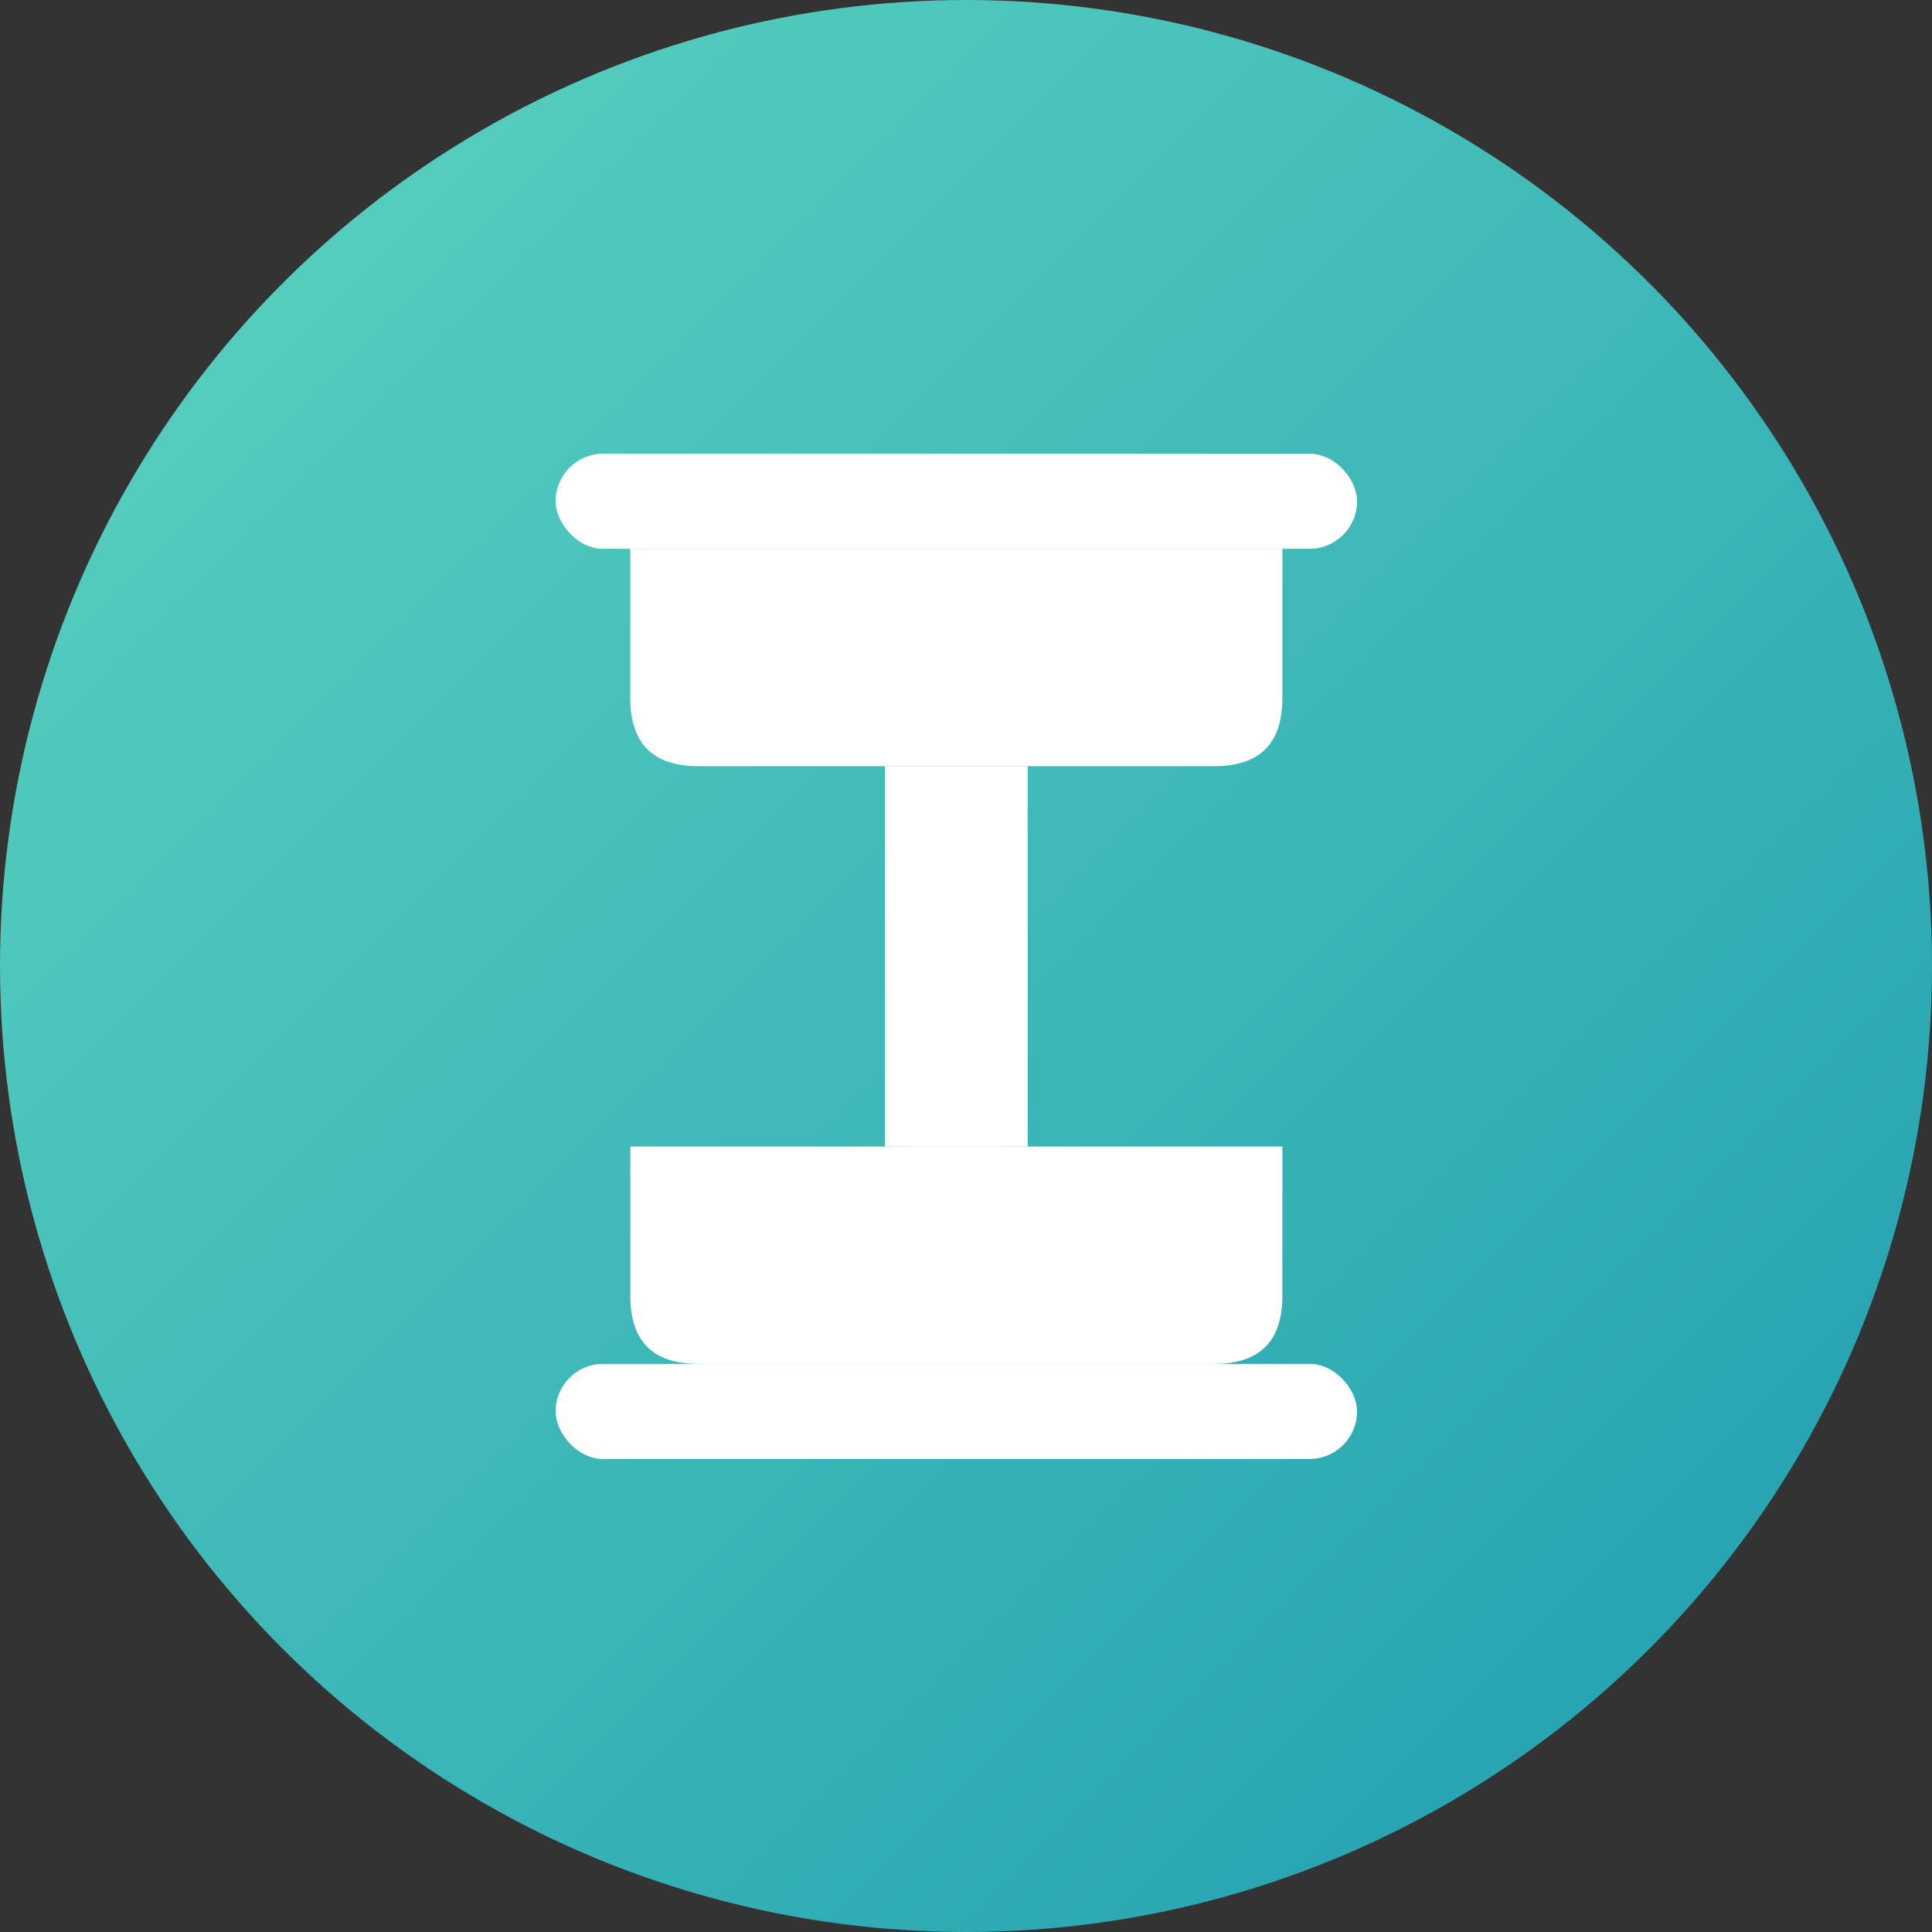 <svg width="512" height="512" viewBox="0 0 512 512" xmlns="http://www.w3.org/2000/svg">
  <rect x="0" y="0" width="512" height="512" fill="#333333" stroke="none"/>
  <defs>
    <linearGradient id="maskableGradient" x1="0%" y1="0%" x2="100%" y2="100%">
      <stop offset="0%" stop-color="#5DD5C0"/>
      <stop offset="100%" stop-color="#1F9CB0"/>
    </linearGradient>
  </defs>
  
  <!-- Full circle for maskable icons -->
  <circle cx="256" cy="256" r="256" fill="url(#maskableGradient)"/>
  
  <!-- Hourglass (slightly scaled down for safe area) -->
  <g fill="white" stroke="none" transform="translate(0, 0) scale(0.9) translate(25.6, 25.6)">
    <!-- Top rim -->
    <rect x="138" y="108" width="236" height="28" rx="14" ry="14"/>
    
    <!-- Top bulb -->
    <path d="M160 136 L352 136 L352 180 Q352 200 332 200 L180 200 Q160 200 160 180 Z"/>
    
    <!-- Top sand -->
    <path d="M186 160 L326 160 L326 176 Q326 184 318 184 L194 184 Q186 184 186 176 Z"/>
    
    <!-- Neck/waist -->
    <path d="M235 200 L277 200 L277 312 L235 312 Z"/>
    
    <!-- Bottom bulb -->
    <path d="M160 312 L352 312 L352 356 Q352 376 332 376 L180 376 Q160 376 160 356 Z"/>
    
    <!-- Bottom sand -->
    <path d="M186 328 L326 328 L326 344 Q326 352 318 352 L194 352 Q186 352 186 344 Z"/>
    
    <!-- Bottom rim -->
    <rect x="138" y="376" width="236" height="28" rx="14" ry="14"/>
    
    <!-- Sand flow effect -->
    <polygon points="256,200 266,220 246,220" fill="white" opacity="0.8"/>
    <polygon points="256,292 270,312 242,312" fill="white" opacity="0.9"/>
  </g>
</svg>
